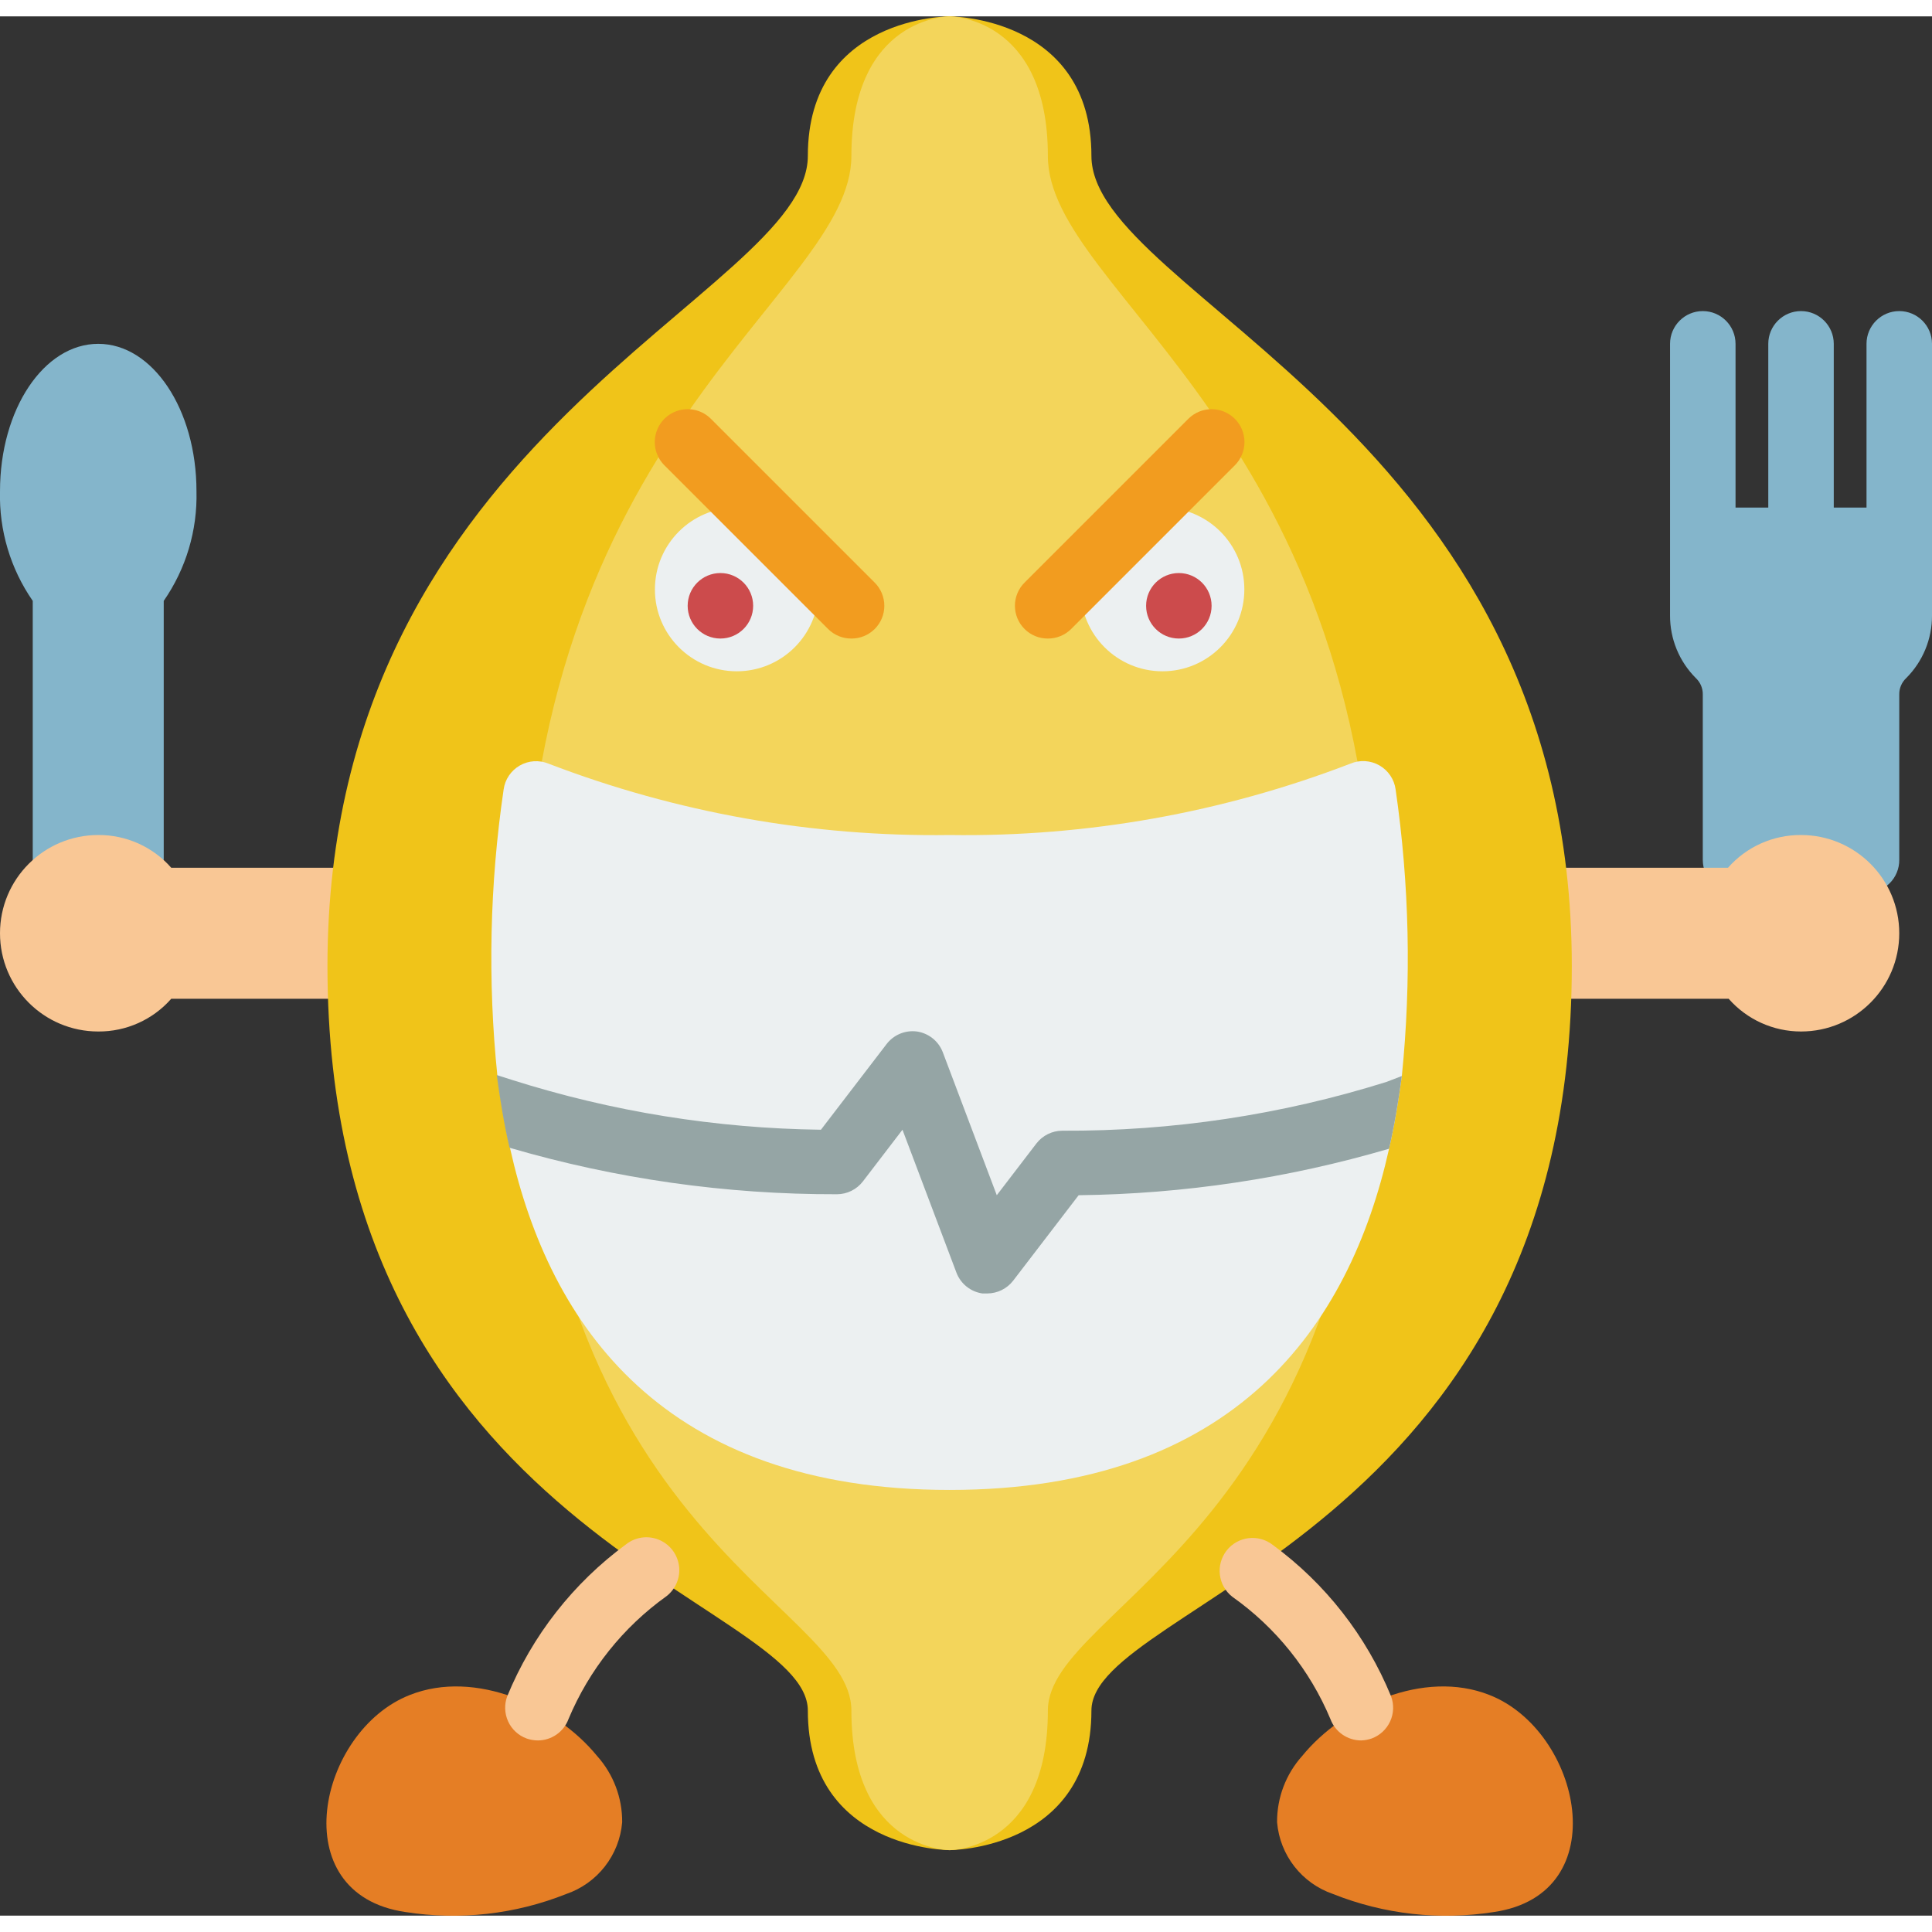<svg height="512" viewBox="0 0 59 58" width="512" xmlns="http://www.w3.org/2000/svg"><rect x="0" y="0" width="59" height="58" fill="#333333" stroke="none"/><g id="Page-1" fill="none" fill-rule="evenodd"><g id="003---When-Death-Give-You-Lemons" fill-rule="nonzero" transform="translate(-1)"><path id="Shape" d="m59 9c-.552 0-1 .448-1 1v5h-1v-5c0-.552-.448-1-1-1s-1 .448-1 1v5h-1v-5c0-.552-.448-1-1-1s-1 .448-1 1v8.29c-.004.72.28 1.412.79 1.92.137.13.214.311.21.5v5.05c0 .552.448 1 1 1h4c.266.002.521-.103.71-.29.187-.189.292-.444.29-.71v-5.05c-.004-.189.073-.37.21-.5.51-.508.794-1.2.79-1.92v-8.29c0-.552-.448-1-1-1z" fill="#84b5cb"/><path id="Shape" d="m2 25.77v-7.92c-.681-.982-1.031-2.155-1-3.35 0-2.5 1.34-4.5 3-4.5s3 2 3 4.5c.031 1.195-.319 2.368-1 3.35v7.91z" fill="#84b5cb"/><path id="Shape" d="m49 30h4.79c.558.636 1.364 1 2.21 1 1.657 0 3-1.343 3-3s-1.343-3-3-3c-.853-.006-1.667.359-2.23 1h-47.54c-.563-.641-1.377-1.006-2.23-1-1.657 0-3 1.343-3 3s1.343 3 3 3c.853.006 1.667-.359 2.23-1z" fill="#f9c795"/><path id="Shape" d="m49 29c0 17.34-14.67 19.47-14.67 22.74 0 4.26-4.33 4.26-4.33 4.26s-4.33 0-4.33-4.26c0-3.37-14.67-5.37-14.67-22.74 0-16.34 14.67-20.47 14.67-24.74 0-4.27 4.33-4.26 4.33-4.26s4.33 0 4.33 4.26 14.67 8.4 14.67 24.74z" fill="#f0c419"/><path id="Shape" d="m43 29c0 17.34-10 19.47-10 22.74 0 4.26-3 4.26-3 4.26s-3 0-3-4.26c0-3.37-10-5.37-10-22.74 0-16.34 10-20.47 10-24.74 0-4.27 3-4.26 3-4.26s3 0 3 4.26 10 8.4 10 24.74z" fill="#f3d55b"/><path id="Shape" d="m20 55.15c-.085 1.005-.756 1.864-1.71 2.19-1.558.621-3.254.811-4.91.55-3.76-.55-2.66-5.54.14-6.63 2-.79 4.47.34 5.71 1.86.501.557.776 1.281.77 2.03z" fill="#e57e25"/><path id="Shape" d="m17.43 52.65c-.119-0-.237-.021-.35-.06-.25-.092-.453-.28-.563-.522s-.12-.518-.027-.768c.761-1.851 2.017-3.456 3.63-4.64.282-.222.661-.276.994-.142.333.134.569.435.62.79.051.355-.092.71-.374.932-1.331.95-2.37 2.252-3 3.76-.145.389-.515.647-.93.65z" fill="#f9c795"/><path id="Shape" d="m40 55.15c.085 1.005.756 1.864 1.71 2.19 1.558.621 3.254.811 4.91.55 3.76-.55 2.66-5.54-.14-6.63-2-.79-4.47.34-5.71 1.86-.501.557-.776 1.281-.77 2.03z" fill="#e57e25"/><path id="Shape" d="m42.57 52.65c-.418.001-.794-.258-.94-.65-.629-1.503-1.669-2.799-3-3.74-.436-.342-.512-.974-.17-1.41s.974-.512 1.41-.17c1.606 1.178 2.855 2.777 3.61 4.62.094.249.084.526-.027.768s-.314.43-.563.522c-.103.036-.211.056-.32.06z" fill="#f9c795"/><path id="Shape" d="m43.81 32.36c-.1.74-.22 1.48-.39 2.22-1.21 5.42-4.7 10.42-13.42 10.42s-12.21-5-13.42-10.42c-.17-.73-.29-1.48-.39-2.22-.3-2.913-.236-5.853.19-8.75.042-.307.223-.576.491-.731.268-.155.592-.176.879-.059 3.907 1.499 8.065 2.239 12.25 2.18 4.182.061 8.336-.679 12.24-2.18.287-.121.615-.101.885.054.271.155.454.427.495.736.421 2.898.485 5.837.19 8.75z" fill="#ecf0f1"/><path id="Shape" d="m43.81 32.36c-.1.74-.22 1.48-.39 2.22-3.08.904-6.27 1.382-9.48 1.42l-2 2.61c-.189.245-.481.389-.79.39h-.15c-.358-.052-.66-.293-.79-.63l-1.65-4.37-1.21 1.58c-.189.245-.481.389-.79.39-3.384.009-6.752-.469-10-1.42-.17-.73-.29-1.48-.39-2.22l.47.15c3.052.967 6.229 1.479 9.43 1.52l2-2.61c.217-.288.572-.437.93-.39.358.052.66.293.79.63l1.65 4.37 1.21-1.58c.189-.245.481-.389.79-.39 3.357.017 6.697-.485 9.9-1.49z" fill="#95a5a5"/><path id="Shape" d="m25.93 16.93c.049.186.073.378.07.57 0 1.381-1.119 2.5-2.5 2.5s-2.5-1.119-2.5-2.5 1.119-2.5 2.5-2.5c.192-.003.384.021.57.07" fill="#ecf0f1"/><path id="Shape" d="m27 19c-.266.002-.521-.103-.71-.29l-5-5c-.254-.254-.353-.623-.26-.97.093-.347.363-.617.71-.71.347-.093.716.006.97.26l5 5c.189.188.296.443.296.71s-.106.522-.296.71c-.189.187-.444.292-.71.29z" fill="#f29c1f"/><path id="Shape" d="m35.93 15.07c.186-.049.378-.073.57-.07 1.381 0 2.5 1.119 2.5 2.5s-1.119 2.5-2.5 2.5-2.5-1.119-2.5-2.5c-.003-.192.021-.384.07-.57" fill="#ecf0f1"/><path id="Shape" d="m33 19c-.266.002-.521-.103-.71-.29-.189-.188-.296-.443-.296-.71s.106-.522.296-.71l5-5c.392-.392 1.028-.392 1.42 0 .392.392.392 1.028 0 1.42l-5 5c-.189.187-.444.292-.71.29z" fill="#f29c1f"/><g fill="#cc4b4c"><circle id="Oval" cx="23" cy="18" r="1"/><circle id="Oval" cx="37" cy="18" r="1"/></g></g></g></svg>